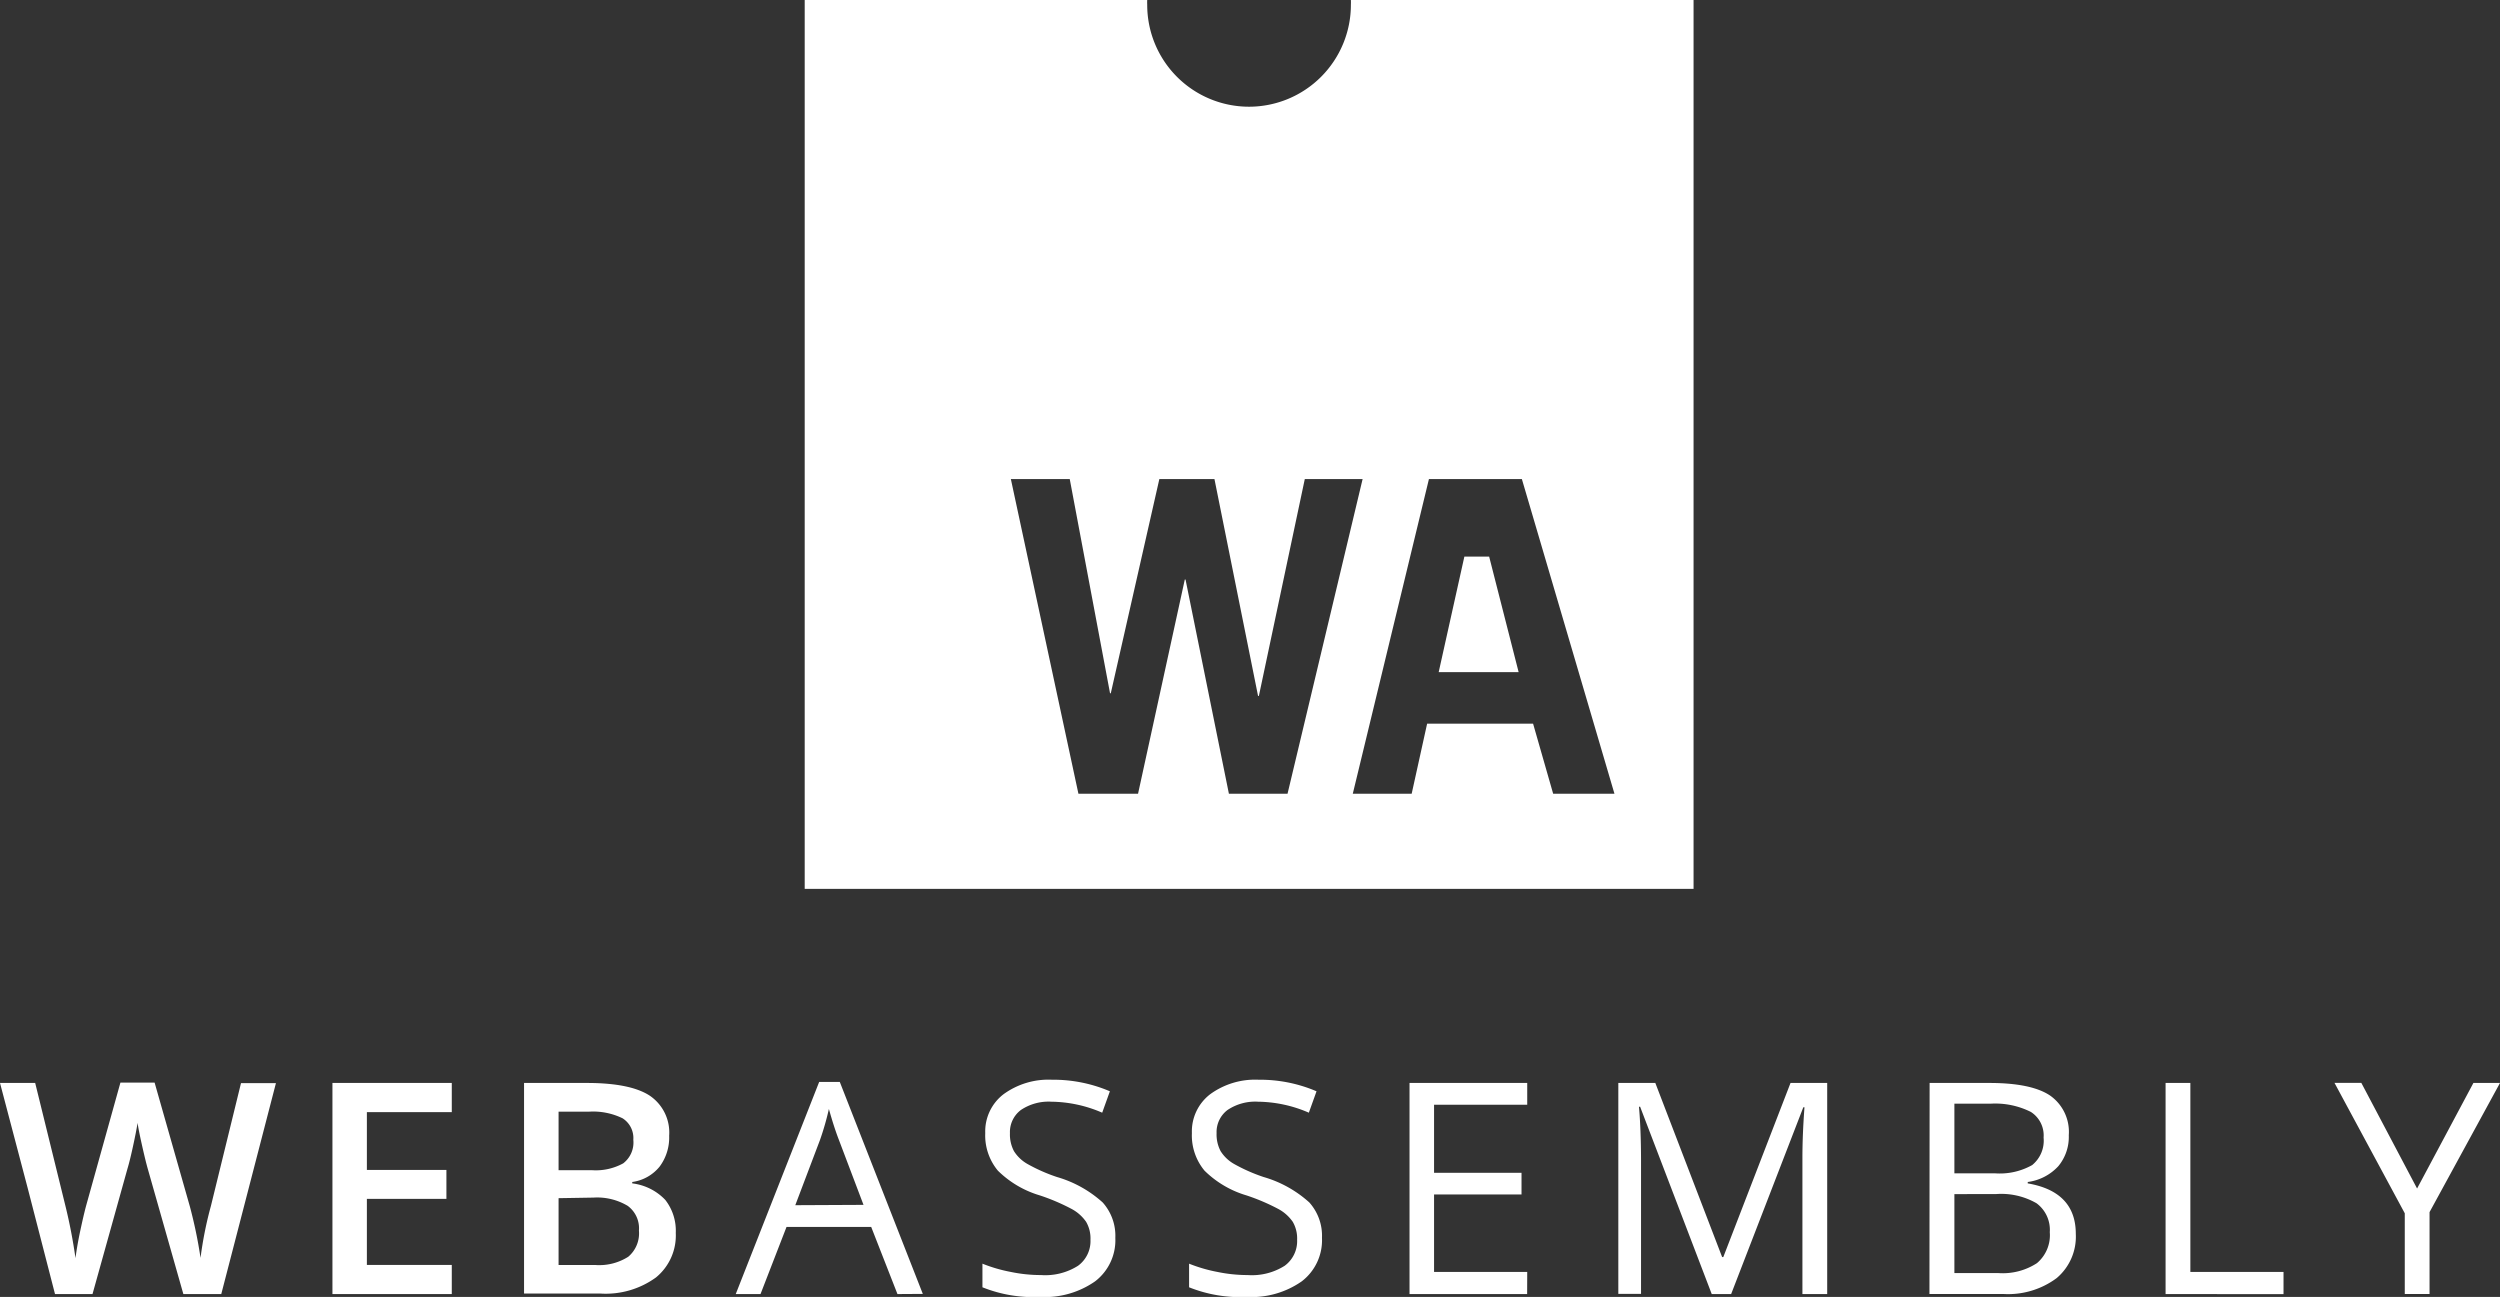 <svg xmlns="http://www.w3.org/2000/svg" viewBox="0 0 302.69 157.03"><rect x="0" y="0" width="302.69" height="157.03" fill="#333333" stroke="none"/><g data-name="Layer 2"><g data-name="Notch - Black" fill="#ffffff"><path fill="#ffffff" d="M26.79 156.68H22.2l-4.33-15.24q-.28-1-.7-2.88t-.51-2.61q-.18 1.12-.57 2.9t-.66 2.66l-4.23 15.17H6.66l-3.3-12.8L0 131.12h4.26L7.92 146a64.08 64.08 0 011.22 6.33q.19-1.49.58-3.32t.7-3l4.16-14.93h4.14l4.27 15a56.13 56.13 0 011.29 6.22 45.64 45.64 0 011.26-6.3l3.64-14.86h4.23zM54.7 156.68H40.25v-25.56H54.7v3.53H44.42v7h9.63v3.5h-9.63v8H54.7zM63.45 131.12h7.59q5.28 0 7.63 1.54a5.39 5.39 0 012.35 4.86 5.89 5.89 0 01-1.15 3.72 5.16 5.16 0 01-3.32 1.87v.17a6.6 6.6 0 014 2 6.06 6.06 0 011.27 4 6.56 6.56 0 01-2.4 5.39 10.34 10.34 0 01-6.69 1.95h-9.28zm4.18 10.56h4a6.88 6.88 0 003.83-.83 3.18 3.18 0 001.22-2.85 2.83 2.83 0 00-1.3-2.6 8.14 8.14 0 00-4.13-.8h-3.62zm0 3.39v8.09h4.44a6.54 6.54 0 004-1 3.71 3.71 0 001.29-3.16 3.37 3.37 0 00-1.36-3 7.22 7.22 0 00-4.14-1zM108.66 156.68l-3.18-8.13H95.23l-3.15 8.13h-3L99.18 131h2.5l10.05 25.66zm-4.11-10.8l-3-7.92q-.58-1.5-1.19-3.69a33.36 33.36 0 01-1.07 3.73l-3 7.92zM135.04 149.88a6.27 6.27 0 01-2.45 5.26 10.61 10.61 0 01-6.64 1.89 16.64 16.64 0 01-7-1.17V153a18.33 18.33 0 003.43 1 18 18 0 003.67.38 7.41 7.41 0 004.48-1.13 3.7 3.7 0 001.5-3.14 4 4 0 00-.53-2.18 5 5 0 00-1.78-1.57 24.92 24.92 0 00-3.8-1.62 12.14 12.14 0 01-5.1-3 6.68 6.68 0 01-1.53-4.56 5.67 5.67 0 012.22-4.7 9.23 9.23 0 015.87-1.75 17.31 17.31 0 017 1.4l-.93 2.59a15.84 15.84 0 00-6.15-1.33 6 6 0 00-3.69 1 3.34 3.34 0 00-1.33 2.81 4.31 4.31 0 00.49 2.18 4.61 4.61 0 001.65 1.56 20.5 20.5 0 003.56 1.57 14.08 14.08 0 015.53 3.08 6.05 6.05 0 011.53 4.29zM160.06 149.88a6.27 6.27 0 01-2.45 5.26 10.61 10.61 0 01-6.64 1.89 16.64 16.64 0 01-7-1.17V153a18.33 18.33 0 003.43 1 18 18 0 003.67.38 7.41 7.41 0 004.48-1.13 3.7 3.7 0 001.5-3.14 4 4 0 00-.53-2.18 5 5 0 00-1.78-1.57 24.92 24.92 0 00-3.8-1.62 12.14 12.14 0 01-5.1-3 6.68 6.68 0 01-1.53-4.56 5.67 5.67 0 012.22-4.7 9.23 9.23 0 015.87-1.75 17.31 17.31 0 017 1.4l-.93 2.59a15.84 15.84 0 00-6.15-1.33 6 6 0 00-3.69 1 3.34 3.34 0 00-1.33 2.81 4.31 4.31 0 00.49 2.18 4.61 4.61 0 001.65 1.56 20.5 20.5 0 003.56 1.57 14.08 14.08 0 015.53 3.08 6.05 6.05 0 011.53 4.29zM184.9 156.68h-14.24v-25.56h14.25v2.64h-11.28V142h10.59v2.62h-10.59V154h11.28zM207.25 156.68L198.58 134h-.14q.24 2.69.25 6.4v16.26h-2.75v-25.54h4.48l8.09 21.08h.14l8.14-21.08h4.44v25.56h-3v-16.47q0-2.83.25-6.15h-.14l-8.74 22.62zM233.63 131.12h7.22q5.09 0 7.36 1.52a5.37 5.37 0 012.27 4.81 5.55 5.55 0 01-1.27 3.75 6.1 6.1 0 01-3.7 1.91v.17q5.82 1 5.82 6.12a6.57 6.57 0 01-2.32 5.35 9.86 9.86 0 01-6.48 1.92h-8.92zm3 10.94h4.89a8 8 0 004.53-1 3.81 3.81 0 001.38-3.33 3.37 3.37 0 00-1.54-3.1 9.61 9.61 0 00-4.89-1h-4.37zm0 2.52v9.56h5.33a7.59 7.59 0 004.66-1.2 4.42 4.42 0 001.56-3.75 4 4 0 00-1.6-3.5 8.55 8.55 0 00-4.87-1.12zM262.2 156.68v-25.56h3V154h11.28v2.69zM292.65 143.9l6.82-12.78h3.22l-8.53 15.64v9.91h-3v-9.77l-8.51-15.79h3.25z"/><g><path d="M177.3 67.39l-3.11 13.99h9.68l-3.57-13.99h-3z"/><path d="M163.56 0a5.62 5.62 0 010 .58 12.34 12.34 0 01-12.34 12.34A12.33 12.33 0 01138.9.58a5.62 5.62 0 010-.58H97.43v107.62h107.62V0zm-14.77 96.1l-5.25-25.93h-.09l-5.66 25.93h-7.22L122.39 58h7.13l4.88 25.94h.09L140.37 58h6.67l5.28 26.26h.1L157.98 58h7l-9.09 38.1zm39.26 0l-2.43-8.48h-12.83l-1.87 8.48h-7.13l9.22-38.1h11.25l11.21 38.1z"/></g></g></g></svg>
